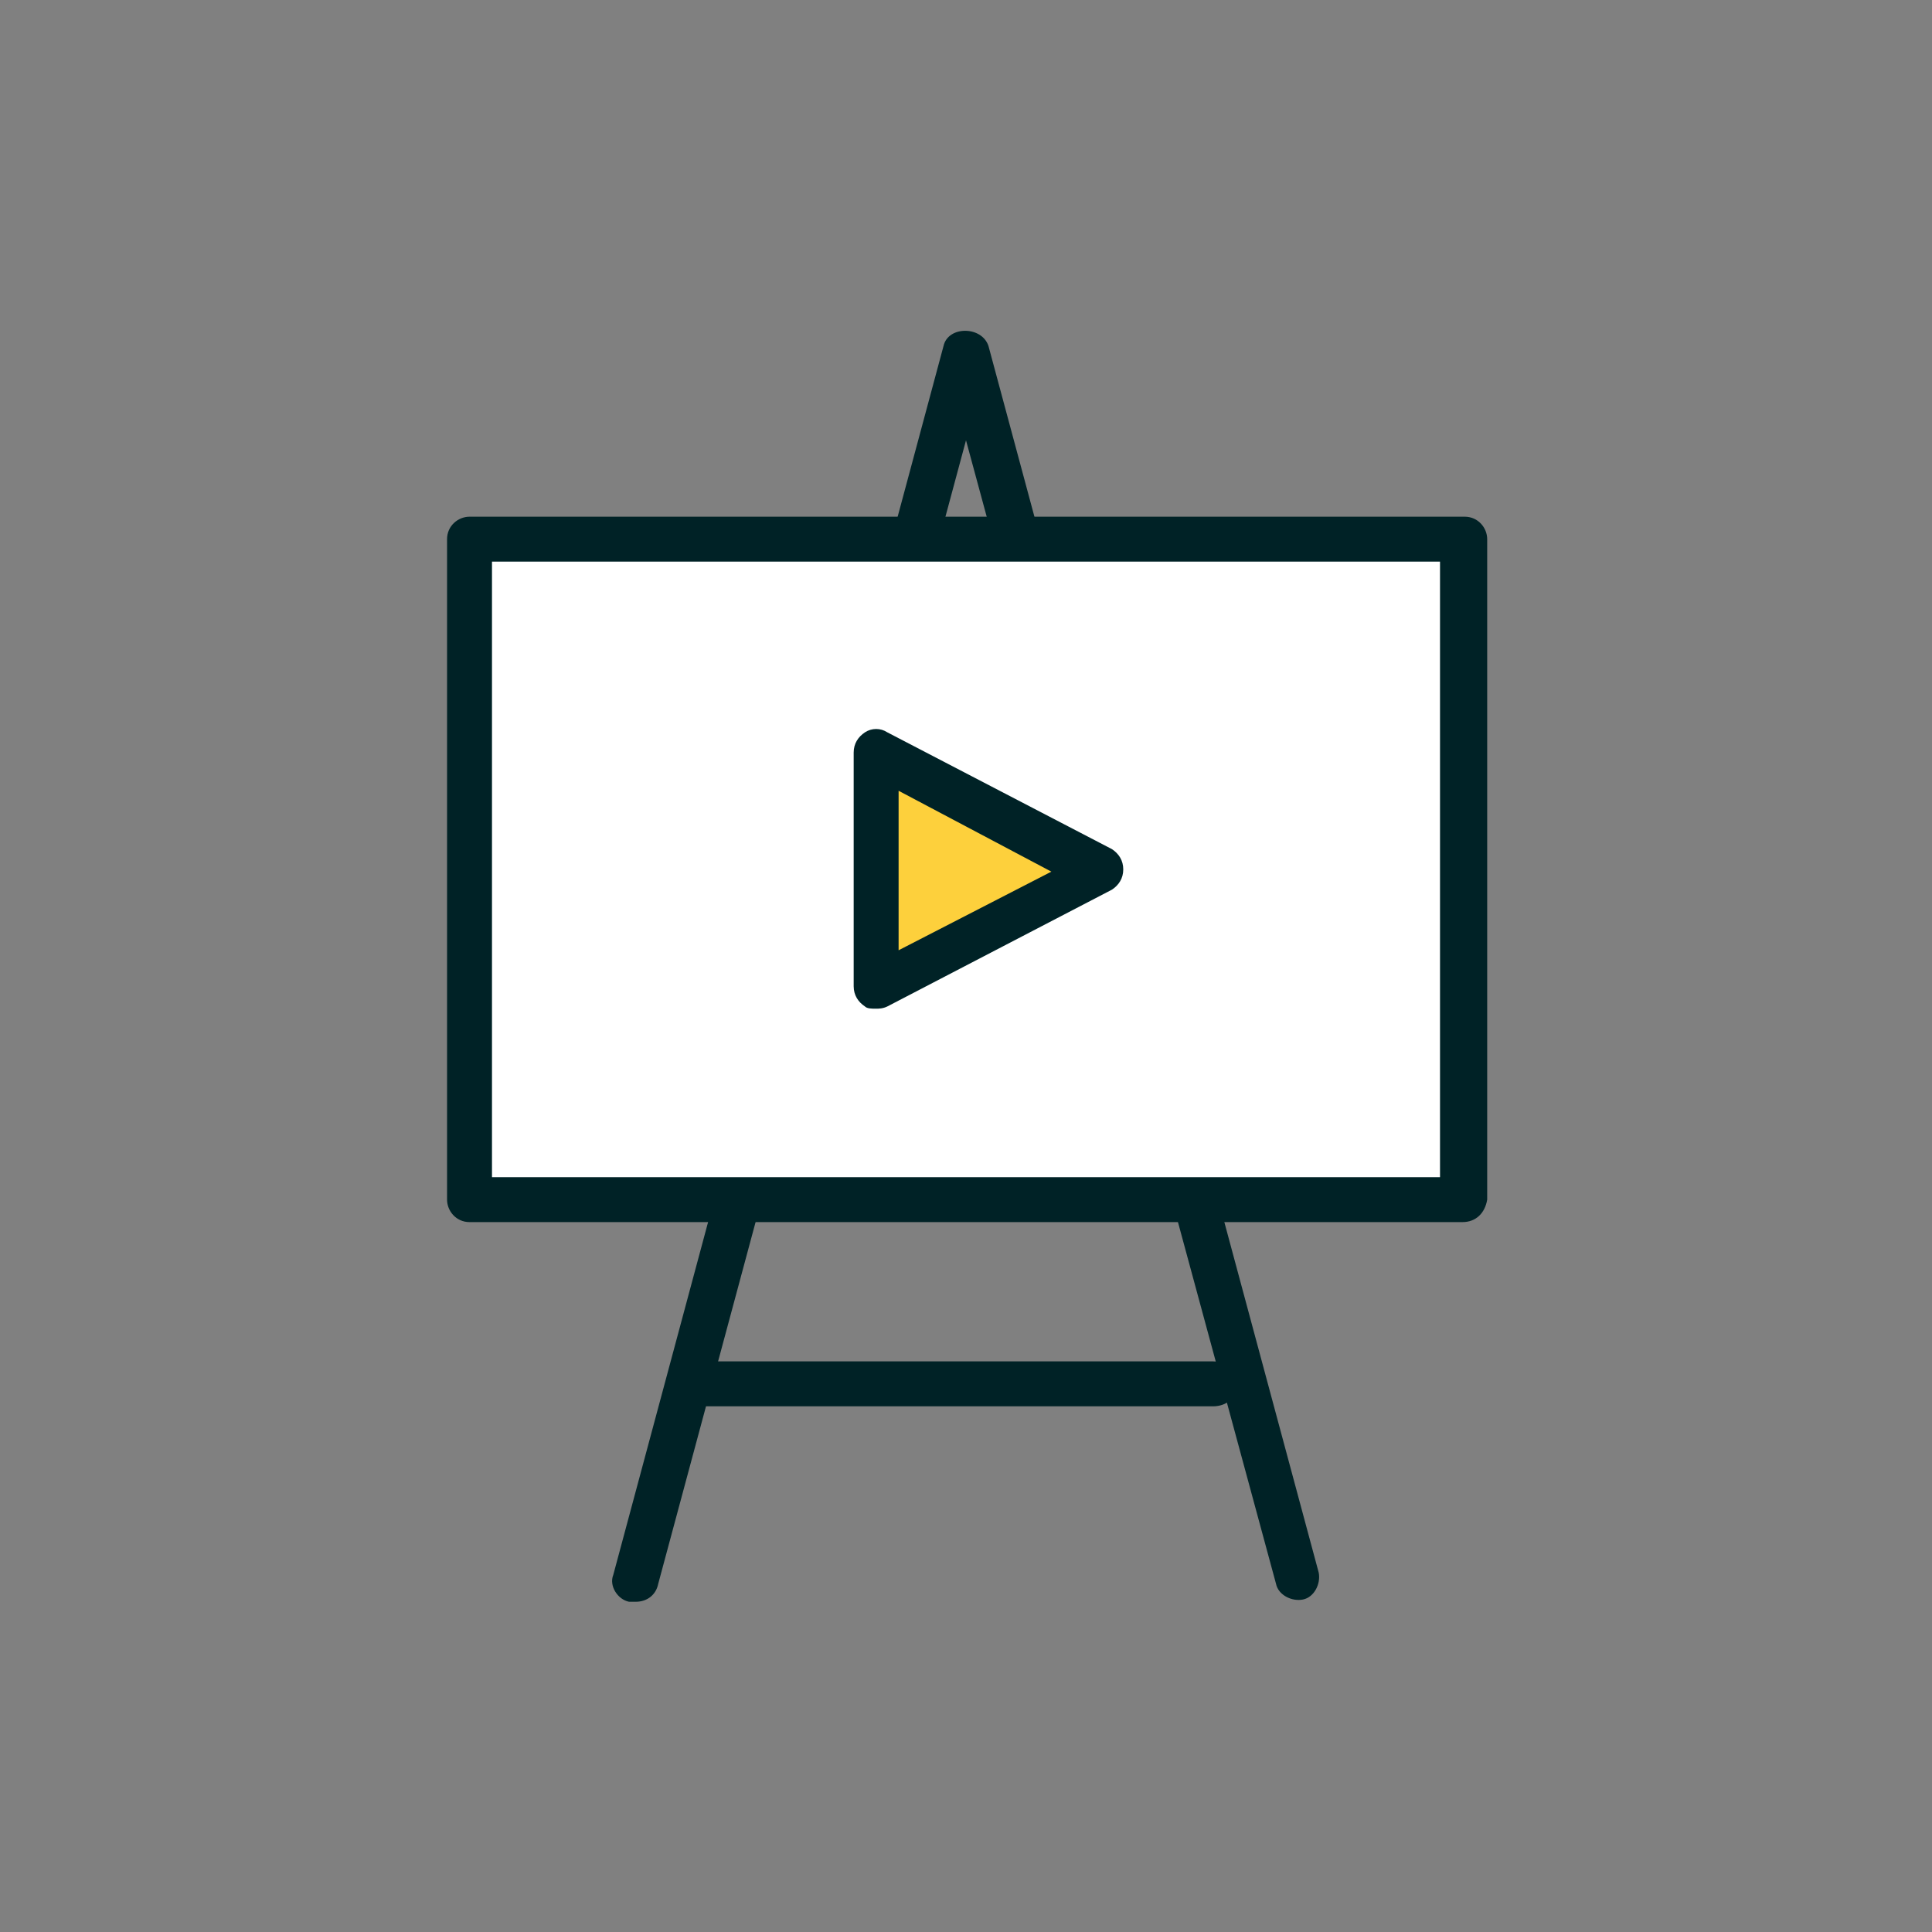 <?xml version="1.0" encoding="utf-8"?>
<!-- Generator: Adobe Illustrator 18.1.1, SVG Export Plug-In . SVG Version: 6.00 Build 0)  -->
<!DOCTYPE svg PUBLIC "-//W3C//DTD SVG 1.1//EN" "http://www.w3.org/Graphics/SVG/1.1/DTD/svg11.dtd">
<svg version="1.1" id="Layer_1" xmlns="http://www.w3.org/2000/svg" xmlns:xlink="http://www.w3.org/1999/xlink" x="0px" y="0px"
	 viewBox="0 0 86 86" enable-background="new 0 0 86 86" xml:space="preserve">
<rect x="0" y="0" width="86" height="86" fill="#808080" stroke="none"/>
<g>
	<path fill="#002226" d="M28.3,71.3c-0.1,0-0.2,0-0.3,0c-0.5-0.1-0.9-0.7-0.7-1.2L42,15.4c0.2-0.9,1.7-0.9,2,0L58.7,70
		c0.1,0.5-0.2,1.1-0.7,1.2c-0.5,0.1-1.1-0.2-1.2-0.7L43,19.6L29.3,70.5C29.2,71,28.8,71.3,28.3,71.3z"/>
	<path fill="#002226" d="M54,62.6h-23c-0.6,0-1-0.5-1-1c0-0.6,0.5-1,1-1h23c0.6,0,1,0.5,1,1C55.1,62.2,54.6,62.6,54,62.6z"/>
	<rect x="20.9" y="24" fill="#FFFFFF" width="44.3" height="29.4"/>
	<path fill="#002226" d="M65.1,54.4H20.9c-0.6,0-1-0.5-1-1V24c0-0.6,0.5-1,1-1h44.3c0.6,0,1,0.5,1,1v29.4
		C66.1,54,65.7,54.4,65.1,54.4z M21.9,52.4h42.2V25H21.9V52.4z"/>
	<polygon fill="#FDD03C" points="39,43.9 49,38.7 39,33.5 	"/>
	<path fill="#002226" d="M39,44.9c-0.2,0-0.4,0-0.5-0.1c-0.3-0.2-0.5-0.5-0.5-0.9V33.5c0-0.4,0.2-0.7,0.5-0.9c0.3-0.2,0.7-0.2,1,0
		l10,5.2c0.3,0.2,0.5,0.5,0.5,0.9c0,0.4-0.2,0.7-0.5,0.9l-10,5.2C39.3,44.9,39.1,44.9,39,44.9z M40,35.2v7.1l6.8-3.5L40,35.2z"/>
</g>
</svg>
